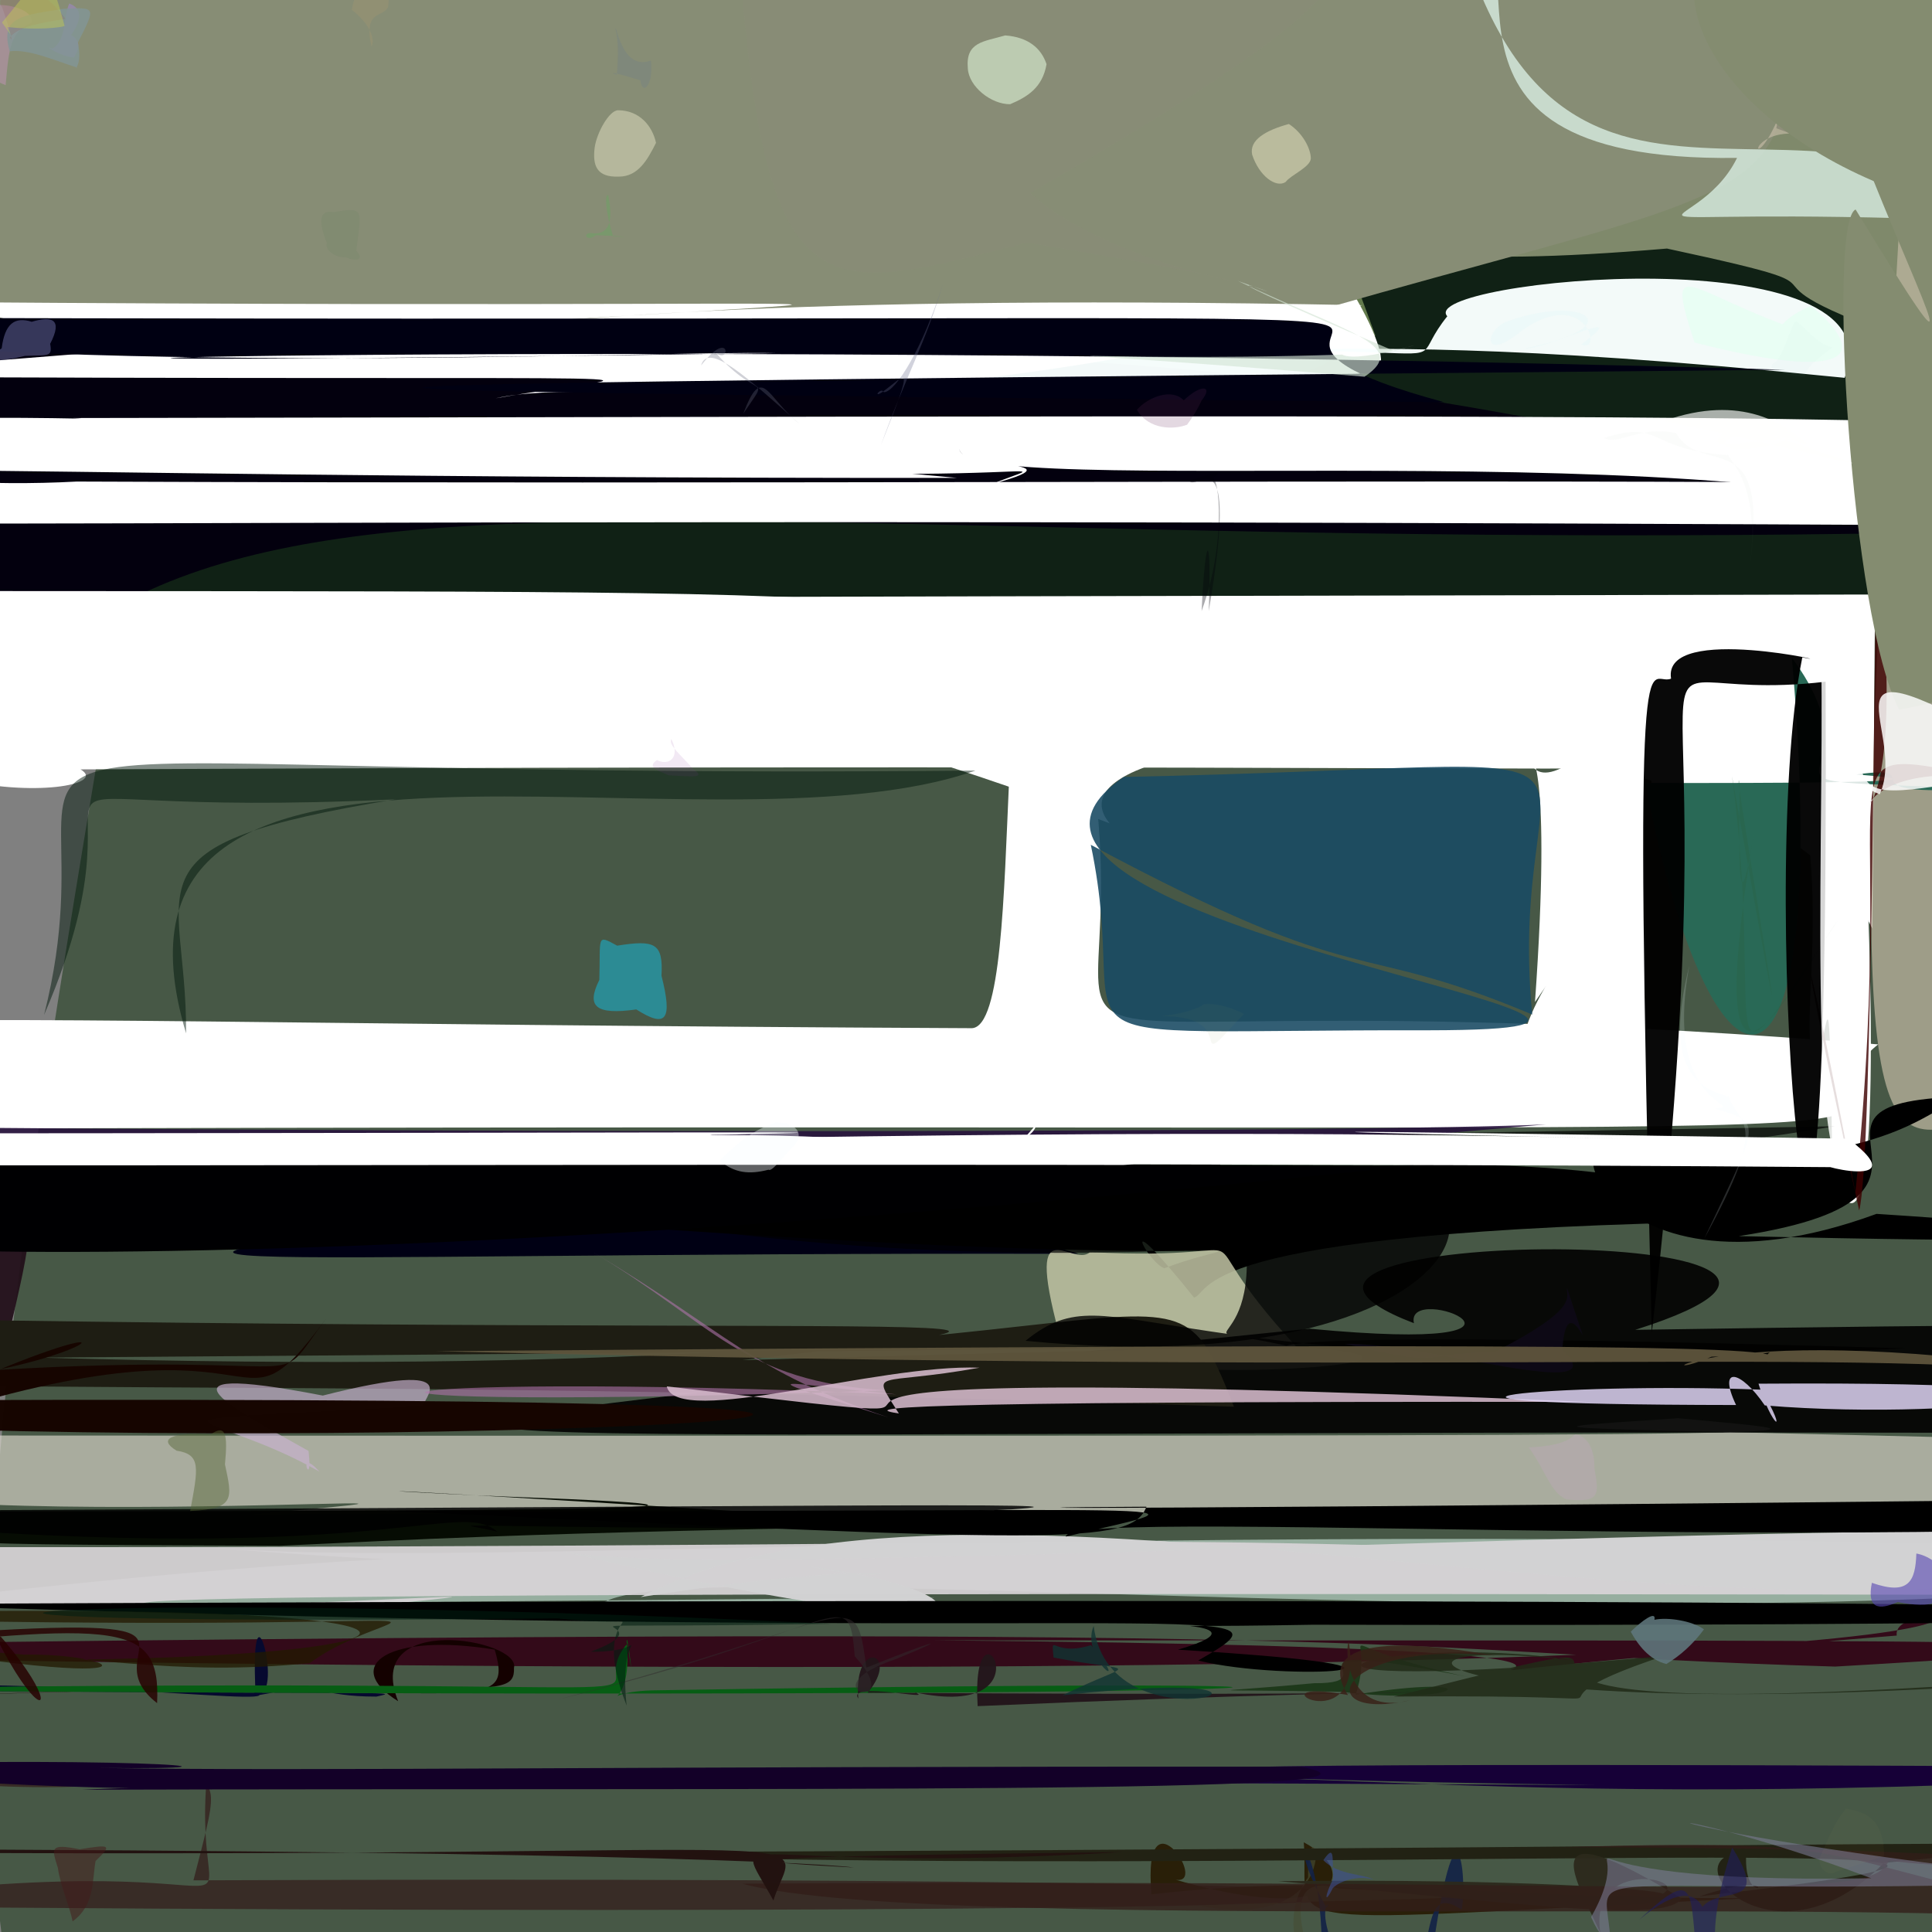 <?xml version="1.0" ?>
<svg xmlns="http://www.w3.org/2000/svg" version="1.1" width="512" height="512">
  <rect width="100%" height="100%" fill="#808080" stroke="none"/>
  <defs/>
  <g>
    <path stroke-width="0" fill="rgb(-16, -56, 15)" opacity="1.228" stroke="rgb(139, 182, 153)" stroke-opacity="1.0" stroke-linecap="round" stroke-linejoin="round" d="M 577.091 160.634 C 474.051 155.977 256.391 160.99 22.064 159.279 C 149.961 41.4 217.205 78.771 174.489 -25.099 C 185.019 -33.604 197.356 -35.491 255.801 -34.281 C 358.974 -48.589 437.374 -146.63 577.091 160.634"/>
    <path stroke-width="0" fill="rgb(29, 58, 27)" opacity="0.567" stroke="rgb(108, 164, 111)" stroke-opacity="1.0" stroke-linecap="round" stroke-linejoin="round" d="M 318.692 713.508 C -124.354 748.913 7.079 370.244 43.726 84.443 C 293.048 122.733 289.82 118.474 280.146 40.897 C 284.227 -66.923 317.065 -46.443 442.372 -36.365 C 639.143 -2.585 854.131 240.146 318.692 713.508"/>
    <path stroke-width="0" fill="rgb(100, 123, 77)" opacity="1.13" stroke="rgb(245, 97, 201)" stroke-opacity="1.0" stroke-linecap="round" stroke-linejoin="round" d="M 364.494 88.933 C 333.987 107.398 324.172 111.61 88.428 106.993 C 110.668 103.615 112.053 111.51 120.722 67.037 C 135.609 -33.508 141.197 -41.695 171.875 -45.763 C 293.964 -29.865 318.785 -37.48 364.494 88.933"/>
    <path stroke-width="0" fill="rgb(3, -2, 14)" opacity="1.052" stroke="rgb(144, 236, 18)" stroke-opacity="1.0" stroke-linecap="round" stroke-linejoin="round" d="M 256.35 85.641 C 197.818 107.616 293.282 71.877 529.968 140.752 C 130.726 149.907 20.354 95.021 -28.125 241.854 C -45.539 -103.8 -12.785 -54.717 149.356 -35.132 C 205.417 -44.162 223.132 -50.709 256.35 85.641"/>
    <path stroke-width="0" fill="rgb(268, 260, 259)" opacity="1.037" stroke="rgb(5, 212, 198)" stroke-opacity="1.0" stroke-linecap="round" stroke-linejoin="round" d="M 496.192 246.109 C 465.042 181.105 269.476 188.847 294.076 218.192 C 194.349 180.211 155.523 184.396 129.431 159.175 C 79.322 158.397 82.86 158.372 499.106 157.545 C 496.157 157.445 497.261 138.023 496.192 246.109"/>
    <path stroke-width="0" fill="rgb(206, 234, 223)" opacity="0.585" stroke="rgb(30, 163, 36)" stroke-opacity="1.0" stroke-linecap="round" stroke-linejoin="round" d="M 636.696 412.231 C 457.77 442.156 162.868 407.583 158.408 426.52 C 282.721 421.708 323.294 423.294 -32.538 425.578 C 197.871 397.099 230.577 424.213 55.893 410.147 C 131.3 416.16 305.633 400.678 636.696 412.231"/>
    <path stroke-width="0" fill="rgb(224, 218, 208)" opacity="0.64" stroke="rgb(133, 105, 67)" stroke-opacity="1.0" stroke-linecap="round" stroke-linejoin="round" d="M 573.199 382.343 C 753.59 405.035 597.85 399.242 65.879 401.378 C 181.812 391.249 -87.703 413.1 -65.218 380.402 C 519.493 380.661 496.663 380.701 444.706 375.841 C 393.183 379.303 405.929 377.87 573.199 382.343"/>
    <path stroke-width="0" fill="rgb(216, 212, 215)" opacity="0.923" stroke="rgb(116, 144, 4)" stroke-opacity="1.0" stroke-linecap="round" stroke-linejoin="round" d="M 597.968 422.782 C -80.113 421.266 23.328 425.038 79.176 427.456 C 223.817 413.064 -63.12 442.345 -79.84 409.794 C 79.101 410.627 251.133 408.905 310.134 408.356 C 131.73 422.509 226.531 392.373 597.968 422.782"/>
    <path stroke-width="0" fill="rgb(265, 266, 267)" opacity="1.008" stroke="rgb(156, 157, 240)" stroke-opacity="1.0" stroke-linecap="round" stroke-linejoin="round" d="M 497.726 276.776 C 462.029 305.409 616.85 297.076 -41.182 299.17 C -88.603 261.784 -97.344 270.829 257.557 272.48 C 273.264 271.789 260.037 132.617 281.964 167.607 C 321.678 314.785 207.375 253.354 497.726 276.776"/>
    <path stroke-width="0" fill="rgb(211, 211, 212)" opacity="0.985" stroke="rgb(91, 111, 177)" stroke-opacity="1.0" stroke-linecap="round" stroke-linejoin="round" d="M 593.334 406.483 C 473.442 451.809 261.81 375.231 169.816 423.227 C 248.553 410.934 242.46 421.395 213.967 415.064 C 259.936 420.239 278.818 441.832 147.705 410.812 C 179.772 419.69 479.648 401.397 593.334 406.483"/>
    <path stroke-width="0" fill="rgb(265, 264, 265)" opacity="0.998" stroke="rgb(170, 171, 53)" stroke-opacity="1.0" stroke-linecap="round" stroke-linejoin="round" d="M 488.903 164.45 C 280.37 216.177 746.576 200.537 21.343 203.895 C 35.257 212.016 -57.972 217.755 -49.623 156.598 C 119.735 156.799 191.577 156.145 231.871 159.702 C 133.81 161.946 194.608 155.418 488.903 164.45"/>
    <path stroke-width="0" fill="rgb(127, 137, 107)" opacity="1.048" stroke="rgb(80, 92, 145)" stroke-opacity="1.0" stroke-linecap="round" stroke-linejoin="round" d="M 525.03 96.797 C 440.543 69.184 506.269 79.765 441.772 65.87 C 321.807 76.009 355.515 49.515 360.115 4.136 C 357.035 -22.207 361.841 -30.034 368.098 -27.44 C 381.711 56.636 499.231 -9.586 525.03 96.797"/>
    <path stroke-width="0" fill="rgb(268, 255, 256)" opacity="1.028" stroke="rgb(252, 26, 53)" stroke-opacity="1.0" stroke-linecap="round" stroke-linejoin="round" d="M 450.166 39.026 C 401.238 52.117 356.946 70.72 353.7 69.775 C 391.814 128.421 331.238 89.443 308.945 33.21 C 325.78 16.881 340.34 14.233 418.402 1.74 C 413.918 16.681 447.842 4.894 450.166 39.026"/>
    <path stroke-width="0" fill="rgb(4, 10, -14)" opacity="0.96" stroke="rgb(166, 64, 118)" stroke-opacity="1.0" stroke-linecap="round" stroke-linejoin="round" d="M 133.809 396.601 C 235.087 400.347 123.092 400.521 -78.987 400.567 C 13.706 409.468 -48.453 409.097 74.061 409.65 C 109.23 408.089 132.192 406.329 253.937 404.194 C 73.495 392.582 91.758 394.881 133.809 396.601"/>
    <path stroke-width="0" fill="rgb(117, 100, 115)" opacity="0.952" stroke="rgb(40, 28, 167)" stroke-opacity="1.0" stroke-linecap="round" stroke-linejoin="round" d="M 419.601 -32.827 C 435.809 22.618 456.176 63.96 443.343 3.086 C 386.635 -19.4 374.354 -16.453 312.055 -19.661 C 315.164 -29.508 323.522 -35.458 394.346 -33.865 C 406.105 -37.011 415.642 -32.562 419.601 -32.827"/>
    <path stroke-width="0" fill="rgb(249, 255, 259)" opacity="0.975" stroke="rgb(50, 94, 209)" stroke-opacity="1.0" stroke-linecap="round" stroke-linejoin="round" d="M 488.84 100.126 C 396.181 90.79 364.5 92.661 336.983 92.461 C 401.759 97.776 378.126 102.334 200.454 99.981 C 411.872 83.284 366.872 104.592 383.545 83.816 C 374.9 74.238 504.514 61.44 488.84 100.126"/>
    <path stroke-width="0" fill="rgb(135, 141, 117)" opacity="1.009" stroke="rgb(213, 24, 248)" stroke-opacity="1.0" stroke-linecap="round" stroke-linejoin="round" d="M 470.639 34.624 C 461.756 55.702 429.096 58.754 332.547 87.12 C 280.474 92.037 217.569 79.16 -88.601 89.23 C -40.063 -346.35 68.106 -207.803 423.044 -84.765 C 470.13 -57.642 487.904 -60.674 470.639 34.624"/>
    <path stroke-width="0" fill="rgb(272, 275, 277)" opacity="1.017" stroke="rgb(249, 154, 188)" stroke-opacity="1.0" stroke-linecap="round" stroke-linejoin="round" d="M -15.337 80.056 C 326.609 82.629 250.415 73.483 -51.693 99.802 C 204.642 101.085 173.81 97.993 131.318 105.558 C 161.475 98.789 221.995 116.745 360.99 80.887 C 26.184 74.318 112.299 114.867 -15.337 80.056"/>
    <path stroke-width="0" fill="rgb(137, 141, 119)" opacity="0.783" stroke="rgb(72, 30, 75)" stroke-opacity="1.0" stroke-linecap="round" stroke-linejoin="round" d="M 273.081 51.132 C 299.759 76.091 378.494 81.704 272.109 64.332 C 220.577 77.38 203.738 85.107 196.562 -3.078 C 262.518 -37.656 279.691 -34.565 302.652 -30.397 C 376.347 -21.772 380.027 -10.652 273.081 51.132"/>
    <path stroke-width="0" fill="rgb(217, 238, 226)" opacity="0.798" stroke="rgb(81, 105, 16)" stroke-opacity="1.0" stroke-linecap="round" stroke-linejoin="round" d="M 549.481 74.682 C 546.936 103.325 533.773 109.367 522.621 58.412 C 413.697 54.374 448.958 65.108 460.337 41.844 C 365.919 43.141 414.363 -18.695 385.869 -21.029 C 415.062 87.695 490.158 -0.566 549.481 74.682"/>
    <path stroke-width="0" fill="rgb(-9, -2, -4)" opacity="0.832" stroke="rgb(144, 67, 133)" stroke-opacity="1.0" stroke-linecap="round" stroke-linejoin="round" d="M 131.778 405.905 C 120.565 396.289 98.058 418.357 -67.583 400.522 C 220.084 399.197 297.406 397.989 268.201 399.989 C 144.944 406.121 169.272 395.524 253.601 404.944 C 108.335 405.38 118.647 402.659 131.778 405.905"/>
    <path stroke-width="0" fill="rgb(268, 265, 268)" opacity="1.059" stroke="rgb(146, 236, 81)" stroke-opacity="1.0" stroke-linecap="round" stroke-linejoin="round" d="M 435.87 186.441 C 435.417 223.36 437.1 295.967 435.514 281.862 C 373.222 306.739 423.034 242.327 406.79 265.543 C 415.797 138.314 383.131 252.813 441.993 174.647 C 442.243 198.996 440.128 248.085 435.87 186.441"/>
    <path stroke-width="0" fill="rgb(-13, -2, -8)" opacity="1.021" stroke="rgb(33, 182, 73)" stroke-opacity="1.0" stroke-linecap="round" stroke-linejoin="round" d="M 303.826 399.301 C 250.203 399.495 261.43 400.728 668.386 396.091 C 544.23 416.173 282.363 398.37 282.473 407.218 C 324.66 397.155 325.226 401.021 102.342 400.374 C 281.9 408.856 299.765 409.611 303.826 399.301"/>
    <path stroke-width="0" fill="rgb(191, 182, 161)" opacity="0.728" stroke="rgb(149, 5, 211)" stroke-opacity="1.0" stroke-linecap="round" stroke-linejoin="round" d="M 520.828 297.648 C 493.839 305.647 489.541 296.067 504.01 47.987 C 441.569 3.41 470.473 104.433 489.079 -56.152 C 423.893 -32.067 433.378 -36.324 469.755 -42.663 C 555.429 -45.579 543.996 -55.356 520.828 297.648"/>
    <path stroke-width="0" fill="rgb(260, 255, 256)" opacity="1.037" stroke="rgb(172, 68, 187)" stroke-opacity="1.0" stroke-linecap="round" stroke-linejoin="round" d="M 257.496 115.248 C 241.412 125.945 291.944 120.435 262.905 128.275 C 288.224 117.987 265.973 137.181 19.368 110.78 C 634.629 109.715 608.91 108.275 516.798 136.972 C 434.643 113.207 225.805 135.411 257.496 115.248"/>
    <path stroke-width="0" fill="rgb(-6, -14, 18)" opacity="0.997" stroke="rgb(63, 146, 150)" stroke-opacity="1.0" stroke-linecap="round" stroke-linejoin="round" d="M 382.709 106.584 C -11.799 102.928 30.589 102.112 472.908 97.984 C 150.721 88.673 -149.573 98.549 205.537 93.586 C 174.451 92.784 -1.304 101.069 -89.044 84.062 C 545.291 86.209 274.017 77.21 382.709 106.584"/>
    <path stroke-width="0" fill="rgb(266, 267, 270)" opacity="0.999" stroke="rgb(56, 242, 114)" stroke-opacity="1.0" stroke-linecap="round" stroke-linejoin="round" d="M -16.537 133.593 C -133.879 143.752 -13.064 134.743 711.483 140.478 C 658.704 122.538 391.232 129.095 20.346 127.616 C -75.237 132.769 -155.979 87.872 253.636 126.651 C -38.272 126.84 -91.55 118.799 -16.537 133.593"/>
    <path stroke-width="0" fill="rgb(25, 21, 11)" opacity="0.993" stroke="rgb(178, 75, 207)" stroke-opacity="1.0" stroke-linecap="round" stroke-linejoin="round" d="M 187.453 324.432 C 114.089 311.432 127.836 294.078 247.097 306.592 C 189.945 329.7 109.619 328.796 34.363 321.958 C 157.081 309.545 185.116 321.813 119.737 322.178 C 133.991 326.695 148.64 308.074 187.453 324.432"/>
    <path stroke-width="0" fill="rgb(263, 265, 269)" opacity="1.069" stroke="rgb(224, 148, 224)" stroke-opacity="1.0" stroke-linecap="round" stroke-linejoin="round" d="M 485.651 311.584 C 484.654 250.501 484.88 271.909 481.146 282.88 C 475.449 270.574 488.238 233.814 470.679 184.633 C 476.281 241.619 473.149 223.285 493.585 208.721 C 496.319 257.09 498.929 344.59 485.651 311.584"/>
    <path stroke-width="0" fill="rgb(35, 15, 26)" opacity="0.937" stroke="rgb(184, 127, 243)" stroke-opacity="1.0" stroke-linecap="round" stroke-linejoin="round" d="M 109.2 325.545 C -24.468 332.222 -37.649 317.706 1.204 358.494 C 18.262 286.463 1.335 354.114 -60.552 326.897 C 34.888 314.726 65.363 312.85 83.007 316.77 C 25.421 305.037 47.262 289.996 109.2 325.545"/>
    <path stroke-width="0" fill="rgb(-3, -2, 20)" opacity="1.093" stroke="rgb(108, 154, 4)" stroke-opacity="1.0" stroke-linecap="round" stroke-linejoin="round" d="M 194.399 309.326 C 283.867 332.858 183.896 301.588 285.821 332.286 C 52.836 331.691 -21.998 339.989 174.992 315.909 C 185.832 303.463 185.921 301.923 165.584 312.67 C 189.473 323.515 192.589 320.276 194.399 309.326"/>
    <path stroke-width="0" fill="rgb(37, 15, 59)" opacity="0.847" stroke="rgb(168, 73, 157)" stroke-opacity="1.0" stroke-linecap="round" stroke-linejoin="round" d="M 288.046 328.929 C 166 314.676 137.432 322.058 409.735 297.977 C 364.733 300.068 118.377 300.649 -101.69 297.88 C 165.42 362.787 218.193 276.535 180.311 319.28 C 181.858 322.319 217.272 300.828 288.046 328.929"/>
    <path stroke-width="0" fill="rgb(-3, 12, 5)" opacity="0.737" stroke="rgb(34, 76, 145)" stroke-opacity="1.0" stroke-linecap="round" stroke-linejoin="round" d="M 226.555 319.147 C 173.832 301.166 161.599 289.986 114.512 325.53 C 141.744 326.536 137.809 296.498 197.237 323.704 C 211.568 322.376 222.513 325.391 195.603 315.796 C 171.239 322.365 180.179 327.674 226.555 319.147"/>
    <path stroke-width="0" fill="rgb(-8, -5, -3)" opacity="1.059" stroke="rgb(146, 166, 166)" stroke-opacity="1.0" stroke-linecap="round" stroke-linejoin="round" d="M 477.358 323.479 C 397.495 293.041 300.858 317.515 177.095 325.877 C 342.987 337.177 334.446 326.147 308.571 336.109 C 304.178 334.646 294.802 316.851 316.458 343.9 C 321.589 341.94 314.34 325.006 477.358 323.479"/>
    <path stroke-width="0" fill="rgb(195, 198, 166)" opacity="0.843" stroke="rgb(228, 93, 111)" stroke-opacity="1.0" stroke-linecap="round" stroke-linejoin="round" d="M 343.511 356.861 C 401.906 361.442 294.388 367.073 307.24 358.971 C 329.57 350.196 263.588 346.909 281.59 356.789 C 270.573 317.872 284.122 336.319 288.874 331.81 C 342.483 334.638 309.686 320.239 343.511 356.861"/>
    <path stroke-width="0" fill="rgb(-14, -11, -12)" opacity="1.02" stroke="rgb(205, 179, 25)" stroke-opacity="1.0" stroke-linecap="round" stroke-linejoin="round" d="M 460.787 327.585 C 616.341 331.098 545.932 324.821 497.296 321.689 C 420.412 349.878 408.18 287.13 435.201 308.002 C 517.211 309.188 509.292 287.146 529.163 290.608 C 458.407 289.535 533.943 316.332 460.787 327.585"/>
    <path stroke-width="0" fill="rgb(41, 105, 86)" opacity="1.014" stroke="rgb(182, 254, 38)" stroke-opacity="1.0" stroke-linecap="round" stroke-linejoin="round" d="M 474.867 174.312 C 501.724 210.577 450.393 206.11 525.257 208.954 C 485.724 211.523 513.209 202.386 491.929 205.241 C 504.443 206.211 519.461 207.653 436.05 207.49 C 453.986 301.06 485.983 301.578 474.867 174.312"/>
    <path stroke-width="0" fill="rgb(-5, 23, 11)" opacity="0.49" stroke="rgb(41, 156, 31)" stroke-opacity="1.0" stroke-linecap="round" stroke-linejoin="round" d="M 11.683 268.951 C 34.398 179.231 -51.839 207.087 258.492 204.212 C 185.982 229.58 19.657 174.79 49.314 273.844 C 49.592 233.259 30.682 224.045 104.792 211.833 C -19.794 217.697 45.742 190.236 11.683 268.951"/>
    <path stroke-width="0" fill="rgb(-11, -11, 0)" opacity="0.668" stroke="rgb(205, 145, 103)" stroke-opacity="1.0" stroke-linecap="round" stroke-linejoin="round" d="M 325.516 319.759 C 429.276 307.413 366.747 329.792 347.992 329.934 C 297.922 332.16 226.214 336.81 127.935 316.081 C -66.346 301.48 93.028 305.902 486.291 298.469 C 336.776 323.827 315.306 278.697 325.516 319.759"/>
    <path stroke-width="0" fill="rgb(-3, -14, -20)" opacity="0.892" stroke="rgb(177, 115, 184)" stroke-opacity="1.0" stroke-linecap="round" stroke-linejoin="round" d="M 433.36 352.419 C 628.814 349.452 667.878 350.062 549.116 379.785 C 97.802 378.319 -15.196 388.965 347.008 352.115 C 420.949 359.113 372.093 338.997 374.708 350.664 C 306.596 324.568 523.232 323.93 433.36 352.419"/>
    <path stroke-width="0" fill="rgb(56, 44, 38)" opacity="1.057" stroke="rgb(248, 218, 2)" stroke-opacity="1.0" stroke-linecap="round" stroke-linejoin="round" d="M -51.736 505.108 C 477.392 509.923 500.575 496.509 51.263 498.311 C 62.994 452.614 58.141 482.252 -30.192 470.706 C 64.692 465.716 66.711 472.72 54.879 470.118 C 49.971 522.613 84.538 484.981 -51.736 505.108"/>
    <path stroke-width="0" fill="rgb(30, 29, 19)" opacity="1.063" stroke="rgb(186, 43, 132)" stroke-opacity="1.0" stroke-linecap="round" stroke-linejoin="round" d="M 327.011 372.79 C 307.163 322.455 320.121 368.609 10.499 359.781 C 401.925 356.999 390.742 354.986 196.72 360.44 C 338.225 344.189 206.304 357.564 -208.3 345.304 C -51.036 378.815 -30.963 360.794 327.011 372.79"/>
    <path stroke-width="0" fill="rgb(43, 97, 69)" opacity="0.37" stroke="rgb(50, 4, 202)" stroke-opacity="1.0" stroke-linecap="round" stroke-linejoin="round" d="M 459.004 205.682 C 482.378 337.014 459.558 203.982 460.778 206.979 C 461.742 203.496 458.902 257.909 464.796 220.713 C 449.188 315.039 477.782 256.203 487.122 243.814 C 451.404 297.317 468.182 274.487 459.004 205.682"/>
    <path stroke-width="0" fill="rgb(62, -12, -13)" opacity="0.809" stroke="rgb(88, 236, 179)" stroke-opacity="1.0" stroke-linecap="round" stroke-linejoin="round" d="M 497.5 145.39 C 496.529 156.889 496.366 307.848 492.694 320.798 C 473.798 234.212 477.874 242.749 491.694 316.067 C 504.566 190.456 476.509 197.668 533.577 207.115 C 468.601 195.399 509.861 254.007 497.5 145.39"/>
    <path stroke-width="0" fill="rgb(259, 255, 260)" opacity="1.053" stroke="rgb(41, 158, 147)" stroke-opacity="1.0" stroke-linecap="round" stroke-linejoin="round" d="M 317.933 305.589 C 250.916 317.85 209.697 310.582 160.609 316.411 C 240.392 310.581 203.115 315.775 88.291 310.517 C 209.395 288.105 270.484 313.684 274.796 297.774 C 261.976 312.741 275.874 293.001 317.933 305.589"/>
    <path stroke-width="0" fill="rgb(273, 263, 270)" opacity="0.736" stroke="rgb(238, 156, 136)" stroke-opacity="1.0" stroke-linecap="round" stroke-linejoin="round" d="M 425.142 273.868 C 440.354 262.845 433.322 278.25 434.224 231.424 C 436.935 225.661 429.812 214.257 436.672 274.677 C 435.761 277.023 439.549 264.339 422.631 270.285 C 425.848 287.699 414.869 256.964 425.142 273.868"/>
    <path stroke-width="0" fill="rgb(22, -3, 55)" opacity="1.126" stroke="rgb(186, 79, 101)" stroke-opacity="1.0" stroke-linecap="round" stroke-linejoin="round" d="M 422.86 473.061 C 294.652 471.176 316.259 468.874 322.925 470.006 C 315.23 468.883 281.986 466.544 608.425 468.473 C 388.254 482.798 352.252 465.055 201.039 470.574 C 147.928 472.663 209.675 471.885 422.86 473.061"/>
    <path stroke-width="0" fill="rgb(-13, -10, -13)" opacity="0.792" stroke="rgb(47, 240, 188)" stroke-opacity="1.0" stroke-linecap="round" stroke-linejoin="round" d="M 271.763 355.33 C 296.726 335.125 300.425 368.332 504.948 357.321 C 366.264 353.217 344.715 355.461 340.892 356.623 C 308.221 349.437 337.553 363.024 328.659 319.016 C 410.997 289.064 409.307 368.785 271.763 355.33"/>
    <path stroke-width="0" fill="rgb(-16, -30, -19)" opacity="0.961" stroke="rgb(57, 64, 14)" stroke-opacity="1.0" stroke-linecap="round" stroke-linejoin="round" d="M 477.632 174.219 C 464.531 238.45 485.033 446.336 483.8 180.658 C 419.524 188.213 462.445 140.066 437.739 353.245 C 432.764 155.481 436.585 182.537 442.846 179.84 C 440.417 164.74 490.307 176.696 477.632 174.219"/>
    <path stroke-width="0" fill="rgb(132, 140, 112)" opacity="1.003" stroke="rgb(79, 177, 96)" stroke-opacity="1.0" stroke-linecap="round" stroke-linejoin="round" d="M 633.337 76.48 C 546.281 161.732 547.855 180.119 503.311 188.064 C 490.523 164.1 484.238 58.57 491.755 55.527 C 523.898 108.208 509.905 81.258 496.559 48.006 C 404.989 8.76 442.711 -97.691 633.337 76.48"/>
    <path stroke-width="0" fill="rgb(281, 266, 266)" opacity="1.023" stroke="rgb(6, 17, 173)" stroke-opacity="1.0" stroke-linecap="round" stroke-linejoin="round" d="M 489.803 301.764 C 511.092 317.914 470.229 305.87 488.527 309.33 C 286.581 307.679 179.451 310.579 156.063 302.304 C 301.409 299.611 370.883 300.334 432.153 301.781 C 338.541 299.77 312.563 298.979 489.803 301.764"/>
    <path stroke-width="0" fill="rgb(19, -2, 40)" opacity="1.054" stroke="rgb(136, 228, 252)" stroke-opacity="1.0" stroke-linecap="round" stroke-linejoin="round" d="M -66.553 468.322 C 29.805 464.801 80.263 469.106 25.812 468.523 C 85.266 469.425 158.301 468.052 344.667 468.192 C 382.978 475.602 206.643 473.748 21.738 474.292 C 56.325 472.601 38.898 476.613 -66.553 468.322"/>
    <path stroke-width="0" fill="rgb(21, 25, 17)" opacity="0.919" stroke="rgb(169, 67, 5)" stroke-opacity="1.0" stroke-linecap="round" stroke-linejoin="round" d="M 119.244 318.564 C 112.794 337.749 53.529 311.195 25.883 314.911 C 116.322 313.252 125.475 316.279 119.382 316 C 92.196 320.809 102.352 329.757 136.562 323.739 C 50.489 319.28 47.324 300.198 119.244 318.564"/>
    <path stroke-width="0" fill="rgb(279, 269, 268)" opacity="1.018" stroke="rgb(81, 97, 150)" stroke-opacity="1.0" stroke-linecap="round" stroke-linejoin="round" d="M 131.366 324.212 C 116.373 310.822 111.769 311.377 115.688 324.429 C 137.197 295.345 52.296 338.245 -64.481 300.38 C 206.145 300.267 246.383 299.617 188.776 300.748 C 86.705 319.721 119.005 307.467 131.366 324.212"/>
    <path stroke-width="0" fill="rgb(51, 8, 24)" opacity="0.968" stroke="rgb(160, 222, 69)" stroke-opacity="1.0" stroke-linecap="round" stroke-linejoin="round" d="M 486.332 441.66 C 352.609 437.649 415.142 428.624 -155.802 437.241 C 652.565 454.468 500.191 415.713 502.656 433.441 C 275.178 451.831 545.737 437.235 247.247 434.695 C 505.482 434.977 629.25 433.447 486.332 441.66"/>
    <path stroke-width="0" fill="rgb(-10, -12, 2)" opacity="1" stroke="rgb(241, 186, 64)" stroke-opacity="1.0" stroke-linecap="round" stroke-linejoin="round" d="M 374.717 308.886 C 13.645 347.513 -164.616 328.025 15.403 316.685 C 102.525 318.036 27.451 317.183 -75.041 320.936 C -1.305 317.523 34.22 338.541 -48 307.551 C -132.285 309.917 125.924 308.127 374.717 308.886"/>
    <path stroke-width="0" fill="rgb(258, 273, 271)" opacity="0.836" stroke="rgb(95, 118, 70)" stroke-opacity="1.0" stroke-linecap="round" stroke-linejoin="round" d="M 542.714 203.57 C 475.364 163.525 506.3 192.579 498.146 210.475 C 489.77 207.68 490.901 193.99 490.245 309.426 C 477.284 318.014 485.088 187.88 481.912 160.014 C 504.651 214.83 472.151 214.754 542.714 203.57"/>
    <path stroke-width="0" fill="rgb(40, 29, 6)" opacity="0.955" stroke="rgb(36, 124, 90)" stroke-opacity="1.0" stroke-linecap="round" stroke-linejoin="round" d="M 345.514 488.227 C 347.427 512.425 330.667 509.437 464.945 502.984 C 385.342 503.459 360.156 495.838 305.145 502.018 C 302.568 472.035 322.371 502.38 310.054 497.711 C 354.433 510.996 361.133 496.505 345.514 488.227"/>
    <path stroke-width="0" fill="rgb(201, 178, 208)" opacity="0.669" stroke="rgb(140, 149, 245)" stroke-opacity="1.0" stroke-linecap="round" stroke-linejoin="round" d="M 81.767 384.518 C 64.229 374.57 35.407 360.137 85.541 369.842 C 126.276 359.513 110.578 371.664 112.487 372.599 C 26.708 377.636 54.383 372.667 84.66 390.006 C 78.187 382.754 83.079 396.022 81.767 384.518"/>
    <path stroke-width="0" fill="rgb(70, 78, 53)" opacity="0.634" stroke="rgb(170, 200, 71)" stroke-opacity="1.0" stroke-linecap="round" stroke-linejoin="round" d="M 362.066 557.579 C 348.378 523.86 334.678 494.39 354.996 500.519 C 435.551 503.433 346.035 503.217 317.72 505.039 C 360.555 512.817 346.42 473.071 346.652 497.527 C 333.66 516.105 357.165 534.991 362.066 557.579"/>
    <path stroke-width="0" fill="rgb(27, 54, 24)" opacity="0.91" stroke="rgb(16, 123, 249)" stroke-opacity="1.0" stroke-linecap="round" stroke-linejoin="round" d="M 348.287 446.062 C 370.692 446.231 330.012 432.329 395.393 445.681 C 345.732 436.318 365.876 428.503 359.288 449.09 C 396.525 443.114 387.728 452.341 355.31 448.327 C 316.646 447.553 318.616 448.815 348.287 446.062"/>
    <path stroke-width="0" fill="rgb(23, 5, -9)" opacity="0.996" stroke="rgb(240, 203, 160)" stroke-opacity="1.0" stroke-linecap="round" stroke-linejoin="round" d="M -18.745 371.062 C 33.645 347.087 29.946 356.815 -0.924 363.057 C 88.317 357.824 70.814 370.244 86.414 349.47 C 59.626 385.56 77.426 342.914 -27.331 378.37 C 143.616 384.455 379.623 369.641 -18.745 371.062"/>
    <path stroke-width="0" fill="rgb(18, 34, 70)" opacity="0.899" stroke="rgb(88, 37, 250)" stroke-opacity="1.0" stroke-linecap="round" stroke-linejoin="round" d="M 351.523 505.518 C 336.536 478.913 355.565 486.399 348.777 539.822 C 389.184 540.228 370.727 495.016 387.362 506.099 C 389.167 496.889 385.151 461.491 375.8 548.447 C 341.169 508.28 354.057 501.966 351.523 505.518"/>
    <path stroke-width="0" fill="rgb(6, 9, 47)" opacity="1.066" stroke="rgb(209, 48, 130)" stroke-opacity="1.0" stroke-linecap="round" stroke-linejoin="round" d="M 66.174 447.767 C 82.905 453.806 15.94 443.025 -54.944 447.716 C 104.415 449.279 107.483 447.908 99.745 449.617 C 84.204 449.639 86.401 445.815 67.754 449.378 C 65.825 411.439 77.076 456.082 66.174 447.767"/>
    <path stroke-width="0" fill="rgb(20, 1, -14)" opacity="1.093" stroke="rgb(185, 2, 196)" stroke-opacity="1.0" stroke-linecap="round" stroke-linejoin="round" d="M 105.513 450.84 C 90.225 441.341 103.135 432.581 131.096 437.169 C 137.047 457.247 121.287 443.862 -13.549 449.301 C 126.186 444.456 136.477 451.896 136.216 442.009 C 138.061 434.374 95.958 427.074 105.513 450.84"/>
    <path stroke-width="0" fill="rgb(34, 34, 20)" opacity="1.107" stroke="rgb(20, 22, 171)" stroke-opacity="1.0" stroke-linecap="round" stroke-linejoin="round" d="M 462.774 490.81 C 441.118 491.177 469.671 523.931 499.217 493.704 C 580.488 485.336 572.669 489.466 137.793 490.921 C 326.931 498.538 617.369 483.341 450.368 502.56 C 476.426 493.856 461.646 508.949 462.774 490.81"/>
    <path stroke-width="0" fill="rgb(-35, -1, -12)" opacity="0.999" stroke="rgb(107, 142, 219)" stroke-opacity="1.0" stroke-linecap="round" stroke-linejoin="round" d="M 347.815 430.572 C 282.046 431.751 341.923 428.474 312.163 437.185 C 394.493 442.168 340.606 445.902 317.544 440.049 C 349.246 421.968 312.313 436.739 -34.069 425.107 C 751.613 421.385 728.305 431.436 347.815 430.572"/>
    <path stroke-width="0" fill="rgb(7, 93, 20)" opacity="1.039" stroke="rgb(68, 33, 14)" stroke-opacity="1.0" stroke-linecap="round" stroke-linejoin="round" d="M 166.316 435.496 C 149.796 454.518 219.51 443.46 -61.414 447.753 C 375.564 451.472 427.626 443.814 174.397 447.939 C 154.934 448.056 168.186 455.886 166.066 434.867 C 166.248 432.016 168.422 451.058 166.316 435.496"/>
    <path stroke-width="0" fill="rgb(177, 116, 172)" opacity="0.588" stroke="rgb(66, 116, 174)" stroke-opacity="1.0" stroke-linecap="round" stroke-linejoin="round" d="M 237.596 369.514 C 207.077 366.791 194.759 362.883 235.395 375.614 C 198.695 363.311 192.93 353.107 157.04 331.778 C 189.299 350.965 196.449 366.144 234.957 368.452 C 57.357 374.622 86.337 362.854 237.596 369.514"/>
    <path stroke-width="0" fill="rgb(14, 10, 24)" opacity="0.864" stroke="rgb(14, 177, 198)" stroke-opacity="1.0" stroke-linecap="round" stroke-linejoin="round" d="M 356.357 356.133 C 384.003 362.325 372.974 359.129 396.443 358.12 C 418.617 346.696 415.056 343.85 415.254 341.273 C 424.638 369.9 415.406 337.523 414.025 357.707 C 429.484 372.25 377.651 355.687 356.357 356.133"/>
    <path stroke-width="0" fill="rgb(44, 41, 28)" opacity="0.948" stroke="rgb(66, 95, 149)" stroke-opacity="1.0" stroke-linecap="round" stroke-linejoin="round" d="M 427.685 522.688 C 412.28 490.979 448.811 497.045 440.679 501.847 C 438.103 500.614 403.473 497.874 338.71 498.512 C 406.618 504.946 441.263 509.636 445.662 503.122 C 394.563 471.897 427.469 510.99 427.685 522.688"/>
    <path stroke-width="0" fill="rgb(50, 30, 25)" opacity="0.789" stroke="rgb(203, 19, 132)" stroke-opacity="1.0" stroke-linecap="round" stroke-linejoin="round" d="M 578.328 511.927 C 538.947 500.202 249.221 513.559 196.666 499.191 C 453.393 497.677 496.275 504.889 500.527 493.039 C 528.133 497.188 579.378 489.93 413.663 489.534 C 507.732 486.694 471.359 493.432 578.328 511.927"/>
    <path stroke-width="0" fill="rgb(235, 248, 248)" opacity="0.769" stroke="rgb(70, 32, 100)" stroke-opacity="1.0" stroke-linecap="round" stroke-linejoin="round" d="M 398.98 85.352 C 419.162 77.722 433.576 86.285 404.108 92.335 C 409.76 92.754 433.952 80.242 419.025 91.276 C 425.091 93.947 420.178 75.523 403.23 87.685 C 392.727 96.315 393.581 87.646 398.98 85.352"/>
    <path stroke-width="0" fill="rgb(34, 20, 26)" opacity="0.949" stroke="rgb(47, 230, 138)" stroke-opacity="1.0" stroke-linecap="round" stroke-linejoin="round" d="M 227.46 450.141 C 226.075 433.861 238.923 437.974 229.942 448.576 C 429.915 449.983 406.197 445.708 259.087 452.143 C 257.102 419.409 279.463 456.495 242.395 448.48 C 248.783 451.046 224.187 445.401 227.46 450.141"/>
    <path stroke-width="0" fill="rgb(217, 189, 206)" opacity="0.862" stroke="rgb(230, 175, 178)" stroke-opacity="1.0" stroke-linecap="round" stroke-linejoin="round" d="M 176.694 367.398 C 179.237 378.574 232.515 361.401 259.587 362.451 C 231.696 367.53 230.565 362.37 238.213 374.588 C 229.692 373.288 225.684 371.294 420.591 371.516 C 116.791 358.6 315.515 384.067 176.694 367.398"/>
    <path stroke-width="0" fill="rgb(237, 252, 275)" opacity="0.165" stroke="rgb(192, 162, 61)" stroke-opacity="1.0" stroke-linecap="round" stroke-linejoin="round" d="M 454.453 293.85 C 463.524 292.489 440.494 294.355 447.719 255.724 C 441.128 282.095 448.782 288.17 458.109 290.583 C 460.627 298.423 469.588 295.758 451.652 328.227 C 466.37 297.039 467.288 297.564 454.453 293.85"/>
    <path stroke-width="0" fill="rgb(123, 122, 148)" opacity="0.581" stroke="rgb(209, 231, 207)" stroke-opacity="1.0" stroke-linecap="round" stroke-linejoin="round" d="M 553.917 498.821 C 397.883 503.503 429.595 490.13 426.623 521.046 C 427.979 509.985 426.406 518.868 421.657 508.039 C 437.967 479.403 395.505 499.559 495.922 497.757 C 430.384 473.179 416.338 483.852 553.917 498.821"/>
    <path stroke-width="0" fill="rgb(25, 74, 99)" opacity="0.889" stroke="rgb(160, 101, 15)" stroke-opacity="1.0" stroke-linecap="round" stroke-linejoin="round" d="M 378.665 273.035 C 482.929 272.923 239.87 245.039 297.849 205.901 C 448.538 202.77 398.436 189.947 406.054 268.862 C 356.969 248.249 363.81 263.85 289.073 223.884 C 301.026 280.871 267.454 272.786 378.665 273.035"/>
    <path stroke-width="0" fill="rgb(34, 18, 16)" opacity="0.984" stroke="rgb(65, 216, 8)" stroke-opacity="1.0" stroke-linecap="round" stroke-linejoin="round" d="M 226.287 494.914 C 214.478 493.261 120.506 489.559 -119.296 490.069 C 237.655 494.739 211.809 481.313 204.964 503.654 C 193.163 482.061 192.19 496.986 297.378 490.836 C 178.575 492.123 197.187 493.317 226.287 494.914"/>
    <path stroke-width="0" fill="rgb(17, 52, 51)" opacity="0.8" stroke="rgb(90, 90, 4)" stroke-opacity="1.0" stroke-linecap="round" stroke-linejoin="round" d="M 279.196 439.264 C 278.57 432.204 278.781 439.231 289.117 435.979 C 300.956 449.992 286.099 439.681 289.828 430.889 C 294.304 466.496 362.94 440.222 281.557 449.28 C 301.157 439.643 302.084 443.665 279.196 439.264"/>
    <path stroke-width="0" fill="rgb(35, 25, 0)" opacity="0.759" stroke="rgb(102, 236, 25)" stroke-opacity="1.0" stroke-linecap="round" stroke-linejoin="round" d="M -26.638 436.405 C 57.766 450.272 25.463 433.959 -7.623 439.795 C 126.321 441.36 154.159 421.586 -73.99 428.247 C 150.335 434.401 108.704 421.347 82.055 440.753 C 45.408 444.366 26.401 438.761 -26.638 436.405"/>
    <path stroke-width="0" fill="rgb(95, 85, 61)" opacity="0.942" stroke="rgb(221, 115, 83)" stroke-opacity="1.0" stroke-linecap="round" stroke-linejoin="round" d="M 558.576 364.983 C 452.282 347.691 433.139 368.315 453.593 359.531 C 475.946 359.153 467.621 356.439 468.167 360.359 C 479.391 356.746 428 355.62 115.608 358.079 C 402.367 365.108 490.566 356.422 558.576 364.983"/>
    <path stroke-width="0" fill="rgb(31, 29, 90)" opacity="0.619" stroke="rgb(33, 3, 29)" stroke-opacity="1.0" stroke-linecap="round" stroke-linejoin="round" d="M 434.441 508.738 C 454.82 491.753 453.27 513.503 452.296 521.604 C 440.297 490.144 473.778 513.016 459.061 489.635 C 442.431 540.676 478.395 525.971 450.849 526.131 C 446.723 503.976 452.019 492.182 434.441 508.738"/>
    <path stroke-width="0" fill="rgb(107, 111, 141)" opacity="0.312" stroke="rgb(162, 125, 252)" stroke-opacity="1.0" stroke-linecap="round" stroke-linejoin="round" d="M 233.44 118.022 C 242.833 94.472 240.085 99.389 233.782 103.94 C 231.111 105.668 233.538 102.421 234.226 103.947 C 237.336 103.94 244.621 92.189 249.865 75.246 C 245.878 89.533 239.189 101.78 233.44 118.022"/>
    <path stroke-width="0" fill="rgb(33, 44, 24)" opacity="0.86" stroke="rgb(199, 73, 61)" stroke-opacity="1.0" stroke-linecap="round" stroke-linejoin="round" d="M 417.118 440.032 C 344.921 431.415 385.55 465.394 620.491 438.202 C 296.065 469.603 492.173 418.858 369.36 449.617 C 453.563 448.858 392.409 454.921 440.965 438.842 C 312.046 450.791 365.014 431.764 417.118 440.032"/>
    <path stroke-width="0" fill="rgb(39, -7, -4)" opacity="0.829" stroke="rgb(62, 169, 131)" stroke-opacity="1.0" stroke-linecap="round" stroke-linejoin="round" d="M -23.715 367.293 C 10.784 441.679 -12.185 457.97 -49.83 438.503 C 30.018 430.302 42.728 428.243 41.631 451.349 C 24.138 437.723 60.567 428.646 -1.244 432.053 C 27.332 464.181 -0.956 461.469 -23.715 367.293"/>
    <path stroke-width="0" fill="rgb(57, 31, 23)" opacity="0.811" stroke="rgb(141, 73, 180)" stroke-opacity="1.0" stroke-linecap="round" stroke-linejoin="round" d="M 373.732 450.583 C 357.029 454.894 356.316 437.675 357.408 434.969 C 362.29 463.329 329.015 443.839 357.203 449.208 C 357.611 449.229 340.944 429.022 396.19 438.754 C 353.309 434.547 346.913 456.615 373.732 450.583"/>
    <path stroke-width="0" fill="rgb(223, 212, 244)" opacity="0.847" stroke="rgb(247, 230, 75)" stroke-opacity="1.0" stroke-linecap="round" stroke-linejoin="round" d="M 466.834 368.278 C 412.641 366.187 349.452 372.211 460.073 372.344 C 455.056 361.764 461.326 363.041 467.683 372.45 C 523.522 377.121 592.314 365.805 466.023 366.691 C 469.44 378.069 474.367 381.374 466.834 368.278"/>
    <path stroke-width="0" fill="rgb(107, 111, 127)" opacity="0.314" stroke="rgb(63, 27, 242)" stroke-opacity="1.0" stroke-linecap="round" stroke-linejoin="round" d="M 211.818 112.285 C 198.115 100.133 187.677 90.406 185.797 96.851 C 194.335 85.755 193.513 98.735 188.663 92.253 C 200.968 107.246 204.515 98.268 196.969 109.633 C 202.097 96.178 203.065 105.223 211.818 112.285"/>
    <path stroke-width="0" fill="rgb(212, 229, 213)" opacity="0.642" stroke="rgb(69, 96, 95)" stroke-opacity="1.0" stroke-linecap="round" stroke-linejoin="round" d="M 328.023 74.445 C 355.182 84.357 296.066 61.758 369.514 93.037 C 385.297 88.306 360.241 96.599 355.695 93.972 C 281.614 96.296 250.123 90.591 361.603 99.837 C 374.197 91.429 356.219 87.875 328.023 74.445"/>
    <path stroke-width="0" fill="rgb(-20, -17, 11)" opacity="0.334" stroke="rgb(213, 60, 128)" stroke-opacity="1.0" stroke-linecap="round" stroke-linejoin="round" d="M 320.329 161.96 C 328.624 113.502 316.848 130.559 315.171 127.405 C 327.76 123.048 321.159 126.481 320.773 127.486 C 322.531 122.626 325.786 141.741 318.441 161.927 C 319.439 140.784 321.137 140.379 320.329 161.96"/>
    <path stroke-width="0" fill="rgb(50, 44, 46)" opacity="0.49" stroke="rgb(161, 221, 239)" stroke-opacity="1.0" stroke-linecap="round" stroke-linejoin="round" d="M 147.617 450.447 C 228.11 429.533 226.387 418.442 229.596 441.952 C 247.128 434.852 253.362 433.132 237.56 439.619 C 212.442 448.097 241.102 454.784 226.525 438.944 C 224.717 418.411 224.597 431.708 147.617 450.447"/>
    <path stroke-width="0" fill="rgb(-10, 29, 17)" opacity="0.554" stroke="rgb(228, 103, 140)" stroke-opacity="1.0" stroke-linecap="round" stroke-linejoin="round" d="M 220.299 430.324 C 11.53 420.26 -87.747 431.287 147.743 428.904 C 180.689 432.451 154.037 421.431 166.061 452.001 C 163.534 428.367 175.129 437.933 156.561 437.729 C 182.359 428.084 125.381 431.879 220.299 430.324"/>
    <path stroke-width="0" fill="rgb(262, 273, 254)" opacity="0.637" stroke="rgb(116, 102, 63)" stroke-opacity="1.0" stroke-linecap="round" stroke-linejoin="round" d="M 459.435 111.807 C 449.55 120.729 457.656 117.259 475.178 116.114 C 447.546 125.592 453.645 108.533 479.422 118.021 C 473.231 112.51 461.703 104.21 441.005 111.54 C 498.508 123.535 508.55 129.066 459.435 111.807"/>
    <path stroke-width="0" fill="rgb(138, 145, 126)" opacity="0.028" stroke="rgb(85, 235, 219)" stroke-opacity="1.0" stroke-linecap="round" stroke-linejoin="round" d="M 463.426 152.14 C 469.762 111.043 451.485 127.105 444.17 114.777 C 434.426 112.695 428.721 118.243 425.122 116.051 C 440.764 111.074 436.08 119.273 458.411 120.651 C 456.15 120.61 467.516 126.299 463.426 152.14"/>
    <path stroke-width="0" fill="rgb(229, 262, 242)" opacity="0.713" stroke="rgb(64, 113, 26)" stroke-opacity="1.0" stroke-linecap="round" stroke-linejoin="round" d="M 477.735 88.294 C 458.677 82.144 477.754 101.373 485.842 90.38 C 448.385 79.662 440.345 64.009 449.065 90.771 C 491.128 101.529 495.463 93.944 479.886 81.065 C 459.571 89.842 480.956 99.456 477.735 88.294"/>
    <path stroke-width="0" fill="rgb(201, 219, 191)" opacity="0.805" stroke="rgb(0, 0, 0)" stroke-opacity="0.0" stroke-linecap="round" stroke-linejoin="round" d="M 277.344 17.007 C 276.282 23.219 272.3 25.665 267.696 27.617 C 262.694 27.677 256.755 22.982 256.482 18.142 C 255.851 11.065 260.681 11.062 266.386 9.388 C 272.439 9.836 275.917 12.732 277.344 17.007"/>
    <path stroke-width="0" fill="rgb(210, 148, 201)" opacity="0.385" stroke="rgb(0, 0, 0)" stroke-opacity="0.0" stroke-linecap="round" stroke-linejoin="round" d="M 8.455 6.048 C 2.798 8.312 2.355 12.628 1.497 22.568 C -7.297 19.241 -6.961 12.335 -7.64 7.583 C -6.561 3.568 -3.633 0.638 -0.99 1.295 C 4.279 1.218 8.933 3.299 8.455 6.048"/>
    <path stroke-width="0" fill="rgb(152, 136, 177)" opacity="0.761" stroke="rgb(0, 0, 0)" stroke-opacity="0.0" stroke-linecap="round" stroke-linejoin="round" d="M 18.837 9.295 C 22.251 11.162 20.182 14.313 19.546 15.274 C 15.546 14.821 11.232 11.708 13.83 12.883 C 17.652 10.833 16.723 4.528 18.35 0.93 C 22.174 2.367 21.425 5.661 18.837 9.295"/>
    <path stroke-width="0" fill="rgb(165, 149, 114)" opacity="0.349" stroke="rgb(0, 0, 0)" stroke-opacity="0.0" stroke-linecap="round" stroke-linejoin="round" d="M 102.858 1.787 C 101.584 4.867 96.249 2.323 98.435 12.363 C 99.651 10.177 97.56 5.935 93.254 2.622 C 94.036 -2.608 96.212 -4.566 99.92 -4.578 C 103.352 -3.937 103.387 -2.807 102.858 1.787"/>
    <path stroke-width="0" fill="rgb(83, 109, 154)" opacity="0.149" stroke="rgb(0, 0, 0)" stroke-opacity="0.0" stroke-linecap="round" stroke-linejoin="round" d="M 172.52 16.056 C 173.24 22.774 170.167 25.472 169.728 21.304 C 164.2 19.548 160.654 18.763 163.448 19.847 C 164.504 8.408 162.352 6.827 163.281 7.747 C 164.968 13.513 167.357 17.814 172.52 16.056"/>
    <path stroke-width="0" fill="rgb(130, 150, 150)" opacity="0.815" stroke="rgb(0, 0, 0)" stroke-opacity="0.0" stroke-linecap="round" stroke-linejoin="round" d="M 20.619 11.336 C 22.03 17.503 19.147 18.876 20.417 17.919 C 13.732 15.736 7.536 12.988 2.562 13.595 C -0.086 4.351 5.795 4.1 16.889 2.326 C 25.422 1.96 25.51 1.705 20.619 11.336"/>
    <path stroke-width="0" fill="rgb(146, 100, 93)" opacity="0.234" stroke="rgb(0, 0, 0)" stroke-opacity="0.0" stroke-linecap="round" stroke-linejoin="round" d="M 17.352 4.987 C 11.112 6.038 4.78 6.995 2.622 9.909 C 3.847 12.144 2.214 6.614 0.61 2.014 C -1.125 -0.068 1.661 -2.646 5.526 -3.299 C 10.125 -2.534 13.547 -0.078 17.352 4.987"/>
    <path stroke-width="0" fill="rgb(227, 223, 190)" opacity="0.55" stroke="rgb(0, 0, 0)" stroke-opacity="0.0" stroke-linecap="round" stroke-linejoin="round" d="M 347.385 41.986 C 347.301 44.289 341.969 46.43 340.724 48.217 C 338.236 49.924 333.711 46.731 331.835 40.995 C 331.014 37.125 335.345 34.566 341.559 32.859 C 345.154 35.164 347.348 39.286 347.385 41.986"/>
    <path stroke-width="0" fill="rgb(129, 151, 94)" opacity="0.063" stroke="rgb(0, 0, 0)" stroke-opacity="0.0" stroke-linecap="round" stroke-linejoin="round" d="M 329.673 268.712 C 324.212 274.237 321.592 278.232 320.908 275.971 C 320.093 271.701 316.822 269.363 307.898 269.27 C 311.773 268.904 317.127 267.661 318.991 266.144 C 322.064 265.678 326.78 267.135 329.673 268.712"/>
    <path stroke-width="0" fill="rgb(188, 191, 163)" opacity="0.854" stroke="rgb(0, 0, 0)" stroke-opacity="0.0" stroke-linecap="round" stroke-linejoin="round" d="M 173.853 37.852 C 171.615 42.308 169.121 46.835 163.977 46.805 C 158.198 47.023 156.985 43.991 157.597 39.084 C 158.141 35.183 161.427 29.254 163.79 29.219 C 169.444 29.234 172.866 33.333 173.853 37.852"/>
    <path stroke-width="0" fill="rgb(100, 88, 179)" opacity="-0.011" stroke="rgb(0, 0, 0)" stroke-opacity="0.0" stroke-linecap="round" stroke-linejoin="round" d="M 401.173 135.207 C 398.608 139.132 394.763 141.009 393.245 143.575 C 392.005 140.028 389.34 136.563 388.412 134.618 C 385.487 131.28 387.285 127.748 393.776 125.134 C 396.402 129.971 399.684 132.664 401.173 135.207"/>
    <path stroke-width="0" fill="rgb(206, 160, 230)" opacity="0.749" stroke="rgb(0, 0, 0)" stroke-opacity="0.0" stroke-linecap="round" stroke-linejoin="round" d="M -60.741 30.836 C -61.813 34.836 -64.741 37.764 -68.741 38.836 C -72.741 37.764 -75.669 34.836 -76.741 30.836 C -75.669 26.836 -72.741 23.907 -68.741 22.836 C -64.741 23.907 -61.813 26.836 -60.741 30.836"/>
    <path stroke-width="0" fill="rgb(99, 65, 218)" opacity="-0.013" stroke="rgb(0, 0, 0)" stroke-opacity="0.0" stroke-linecap="round" stroke-linejoin="round" d="M 436.966 139.005 C 429.913 141.538 427.366 145.999 431.874 144.072 C 429.634 143.545 426.627 140.083 423.335 138.769 C 422.762 139.997 426.534 137.538 428.526 135.63 C 431.881 136.073 435.41 138.306 436.966 139.005"/>
    <path stroke-width="0" fill="rgb(25, 174, 203)" opacity="0.584" stroke="rgb(0, 0, 0)" stroke-opacity="0.0" stroke-linecap="round" stroke-linejoin="round" d="M 175.302 258.582 C 178.3 270.374 176.54 272.545 168.63 267.513 C 157.835 269.024 155.29 266.761 158.827 259.684 C 159.175 248.075 157.952 247.555 163.556 250.612 C 173.624 248.998 175.779 249.977 175.302 258.582"/>
    <path stroke-width="0" fill="rgb(198, 165, 95)" opacity="0.037" stroke="rgb(0, 0, 0)" stroke-opacity="0.0" stroke-linecap="round" stroke-linejoin="round" d="M 499.341 491.756 C 495.51 493.181 490.767 494.63 486.511 496.041 C 484.266 497.445 481.897 495.066 482.211 492.273 C 484.438 487.926 485.743 483.317 489.227 479.35 C 496.435 480.389 499.057 483.765 499.341 491.756"/>
    <path stroke-width="0" fill="rgb(88, 73, 179)" opacity="0.614" stroke="rgb(0, 0, 0)" stroke-opacity="0.0" stroke-linecap="round" stroke-linejoin="round" d="M 516.912 419.663 C 515.376 424.931 511.818 426.348 502.922 424.554 C 497.779 426.838 494.719 426.3 496.061 419.463 C 505.943 422.929 507.611 418.932 507.853 411.704 C 510.46 412.153 514.573 414.104 516.912 419.663"/>
    <path stroke-width="0" fill="rgb(101, 132, 97)" opacity="0.172" stroke="rgb(0, 0, 0)" stroke-opacity="0.0" stroke-linecap="round" stroke-linejoin="round" d="M 94.426 66.406 C 97.151 69.545 93.093 68.957 91.671 68.174 C 88.886 68.422 85.944 66.161 86.62 64.36 C 84.498 59.219 84.338 55.421 88.385 56.24 C 96.793 54.741 95.743 55.631 94.426 66.406"/>
    <path stroke-width="0" fill="rgb(95, 119, 125)" opacity="0.883" stroke="rgb(0, 0, 0)" stroke-opacity="0.0" stroke-linecap="round" stroke-linejoin="round" d="M 451.567 431.8 C 448.692 435.727 445.253 438.777 441.615 440.974 C 437.065 439.916 434.013 435.809 432.159 432.418 C 435.012 429.596 438.999 426.642 438.441 429.253 C 442.03 428.492 448.585 429.573 451.567 431.8"/>
    <path stroke-width="0" fill="rgb(61, 79, 147)" opacity="0.585" stroke="rgb(0, 0, 0)" stroke-opacity="0.0" stroke-linecap="round" stroke-linejoin="round" d="M 364.075 498.188 C 360.711 496.937 355.404 498.143 353.245 500.329 C 350.871 505.039 351.049 502.317 353.296 497.948 C 353.101 491.766 353.677 488.72 350.704 492.964 C 354.611 497.051 361.719 496.565 364.075 498.188"/>
    <path stroke-width="0" fill="rgb(105, 45, 92)" opacity="0.187" stroke="rgb(0, 0, 0)" stroke-opacity="0.0" stroke-linecap="round" stroke-linejoin="round" d="M 318.445 106.122 C 316.421 110.543 313.7 113.574 314.644 112.527 C 311.218 113.921 304.378 113.963 301.297 108.602 C 304.459 105.037 310.66 102.856 313.709 106.088 C 318.41 101.639 321.612 102.204 318.445 106.122"/>
    <path stroke-width="0" fill="rgb(109, 199, 211)" opacity="0.028" stroke="rgb(0, 0, 0)" stroke-opacity="0.0" stroke-linecap="round" stroke-linejoin="round" d="M 485.597 92.071 C 481.92 94.93 478.452 97.358 478.405 99.914 C 471.779 99.306 467.083 97.583 470.765 95.782 C 473.473 91.991 474.448 86.573 475.857 85.162 C 477.985 86.017 481.096 91.094 485.597 92.071"/>
    <path stroke-width="0" fill="rgb(38, 13, 57)" opacity="0.454" stroke="rgb(0, 0, 0)" stroke-opacity="0.0" stroke-linecap="round" stroke-linejoin="round" d="M -27.042 30.428 C -28.113 34.428 -31.042 37.357 -35.042 38.428 C -39.042 37.357 -41.97 34.428 -43.042 30.428 C -41.97 26.428 -39.042 23.5 -35.042 22.428 C -31.042 23.5 -28.113 26.428 -27.042 30.428"/>
    <path stroke-width="0" fill="rgb(251, 118, 233)" opacity="0.337" stroke="rgb(0, 0, 0)" stroke-opacity="0.0" stroke-linecap="round" stroke-linejoin="round" d="M -70.763 47.947 C -71.834 51.947 -74.763 54.875 -78.763 55.947 C -82.763 54.875 -85.691 51.947 -86.763 47.947 C -85.691 43.947 -82.763 41.019 -78.763 39.947 C -74.763 41.019 -71.834 43.947 -70.763 47.947"/>
    <path stroke-width="0" fill="rgb(247, 253, 254)" opacity="0.389" stroke="rgb(0, 0, 0)" stroke-opacity="0.0" stroke-linecap="round" stroke-linejoin="round" d="M 210.856 303.118 C 207.323 306.768 204.615 310.599 203.662 309.991 C 198.441 311.315 194.703 310.887 190.703 307.586 C 195.98 302.325 199.835 299.404 205.583 297.46 C 209.764 297.358 213.309 299.512 210.856 303.118"/>
    <path stroke-width="0" fill="rgb(133, 55, 151)" opacity="0.107" stroke="rgb(0, 0, 0)" stroke-opacity="0.0" stroke-linecap="round" stroke-linejoin="round" d="M 183.715 203.803 C 187.408 206.392 183.184 205.73 177.205 205.472 C 174.734 204.302 171.143 203.394 174.111 201.427 C 177.224 203.046 180.362 200.826 177.941 195.878 C 176.974 197.288 180.18 199.8 183.715 203.803"/>
    <path stroke-width="0" fill="rgb(43, 213, 53)" opacity="0.151" stroke="rgb(0, 0, 0)" stroke-opacity="0.0" stroke-linecap="round" stroke-linejoin="round" d="M 162.518 62.658 C 167.847 62.926 165.006 62.533 157.899 62.331 C 155.488 64.259 154.265 61.768 156.56 61.761 C 160.998 62.459 162.728 59.427 161.2 51.76 C 160.12 51.129 160.548 56.762 162.518 62.658"/>
    <path stroke-width="0" fill="rgb(192, 167, 190)" opacity="0.35" stroke="rgb(0, 0, 0)" stroke-opacity="0.0" stroke-linecap="round" stroke-linejoin="round" d="M 422.551 389.195 C 423.867 396.501 423.83 398.233 415.127 397.338 C 410.858 395.508 409.854 390.17 405.128 383.552 C 405.917 383.524 414.565 383.413 417.213 380.236 C 419.551 380.023 422.661 382.672 422.551 389.195"/>
    <path stroke-width="0" fill="rgb(68, 26, 26)" opacity="0.509" stroke="rgb(0, 0, 0)" stroke-opacity="0.0" stroke-linecap="round" stroke-linejoin="round" d="M 25.324 493.187 C 24.393 498.679 25.056 504.958 19.241 509.183 C 18.54 505.372 16 499.884 15.325 494.947 C 13.62 489.657 13.242 488.51 21.101 490.087 C 28.907 488.83 30.056 488.694 25.324 493.187"/>
    <path stroke-width="0" fill="rgb(195, 200, 85)" opacity="0.48" stroke="rgb(0, 0, 0)" stroke-opacity="0.0" stroke-linecap="round" stroke-linejoin="round" d="M 17.115 6.881 C 16.152 7.323 9.943 8.024 1.877 7.163 C 4.004 11.205 1.635 7.404 0.524 5.95 C 3.54 2.548 5.833 -1.058 10.276 -5.275 C 14.155 -5.302 15.089 -0.486 17.115 6.881"/>
    <path stroke-width="0" fill="rgb(112, 213, 199)" opacity="-0.008" stroke="rgb(0, 0, 0)" stroke-opacity="0.0" stroke-linecap="round" stroke-linejoin="round" d="M 6.382 -0.949 C 6.537 3.843 5.215 7.911 2.068 7.91 C -1.984 4.883 -5.588 3.25 -6.836 -0.29 C -5.775 -4.254 -2.847 -7.182 1.153 -8.254 C 5.153 -7.182 8.077 -4.252 6.382 -0.949"/>
    <path stroke-width="0" fill="rgb(129, 131, 191)" opacity="0.421" stroke="rgb(0, 0, 0)" stroke-opacity="0.0" stroke-linecap="round" stroke-linejoin="round" d="M 13.294 91.119 C 13.934 94.761 12.777 94.019 6.57 94.322 C -1.103 96.222 -4.505 95.592 0.448 92.303 C 1.276 85.79 3.847 83.849 8.414 85.277 C 13.721 83.698 16.752 84.467 13.294 91.119"/>
    <path stroke-width="0" fill="rgb(85, 101, 54)" opacity="0.458" stroke="rgb(0, 0, 0)" stroke-opacity="0.0" stroke-linecap="round" stroke-linejoin="round" d="M 59.62 388.089 C 61.519 397.017 62.468 399.889 50.397 400.427 C 52.509 389.005 53.363 385.439 46.801 384.446 C 41.8 381.409 45.125 379.538 55.83 380.128 C 59.839 377.359 60.379 379.961 59.62 388.089"/>
  </g>
</svg>
